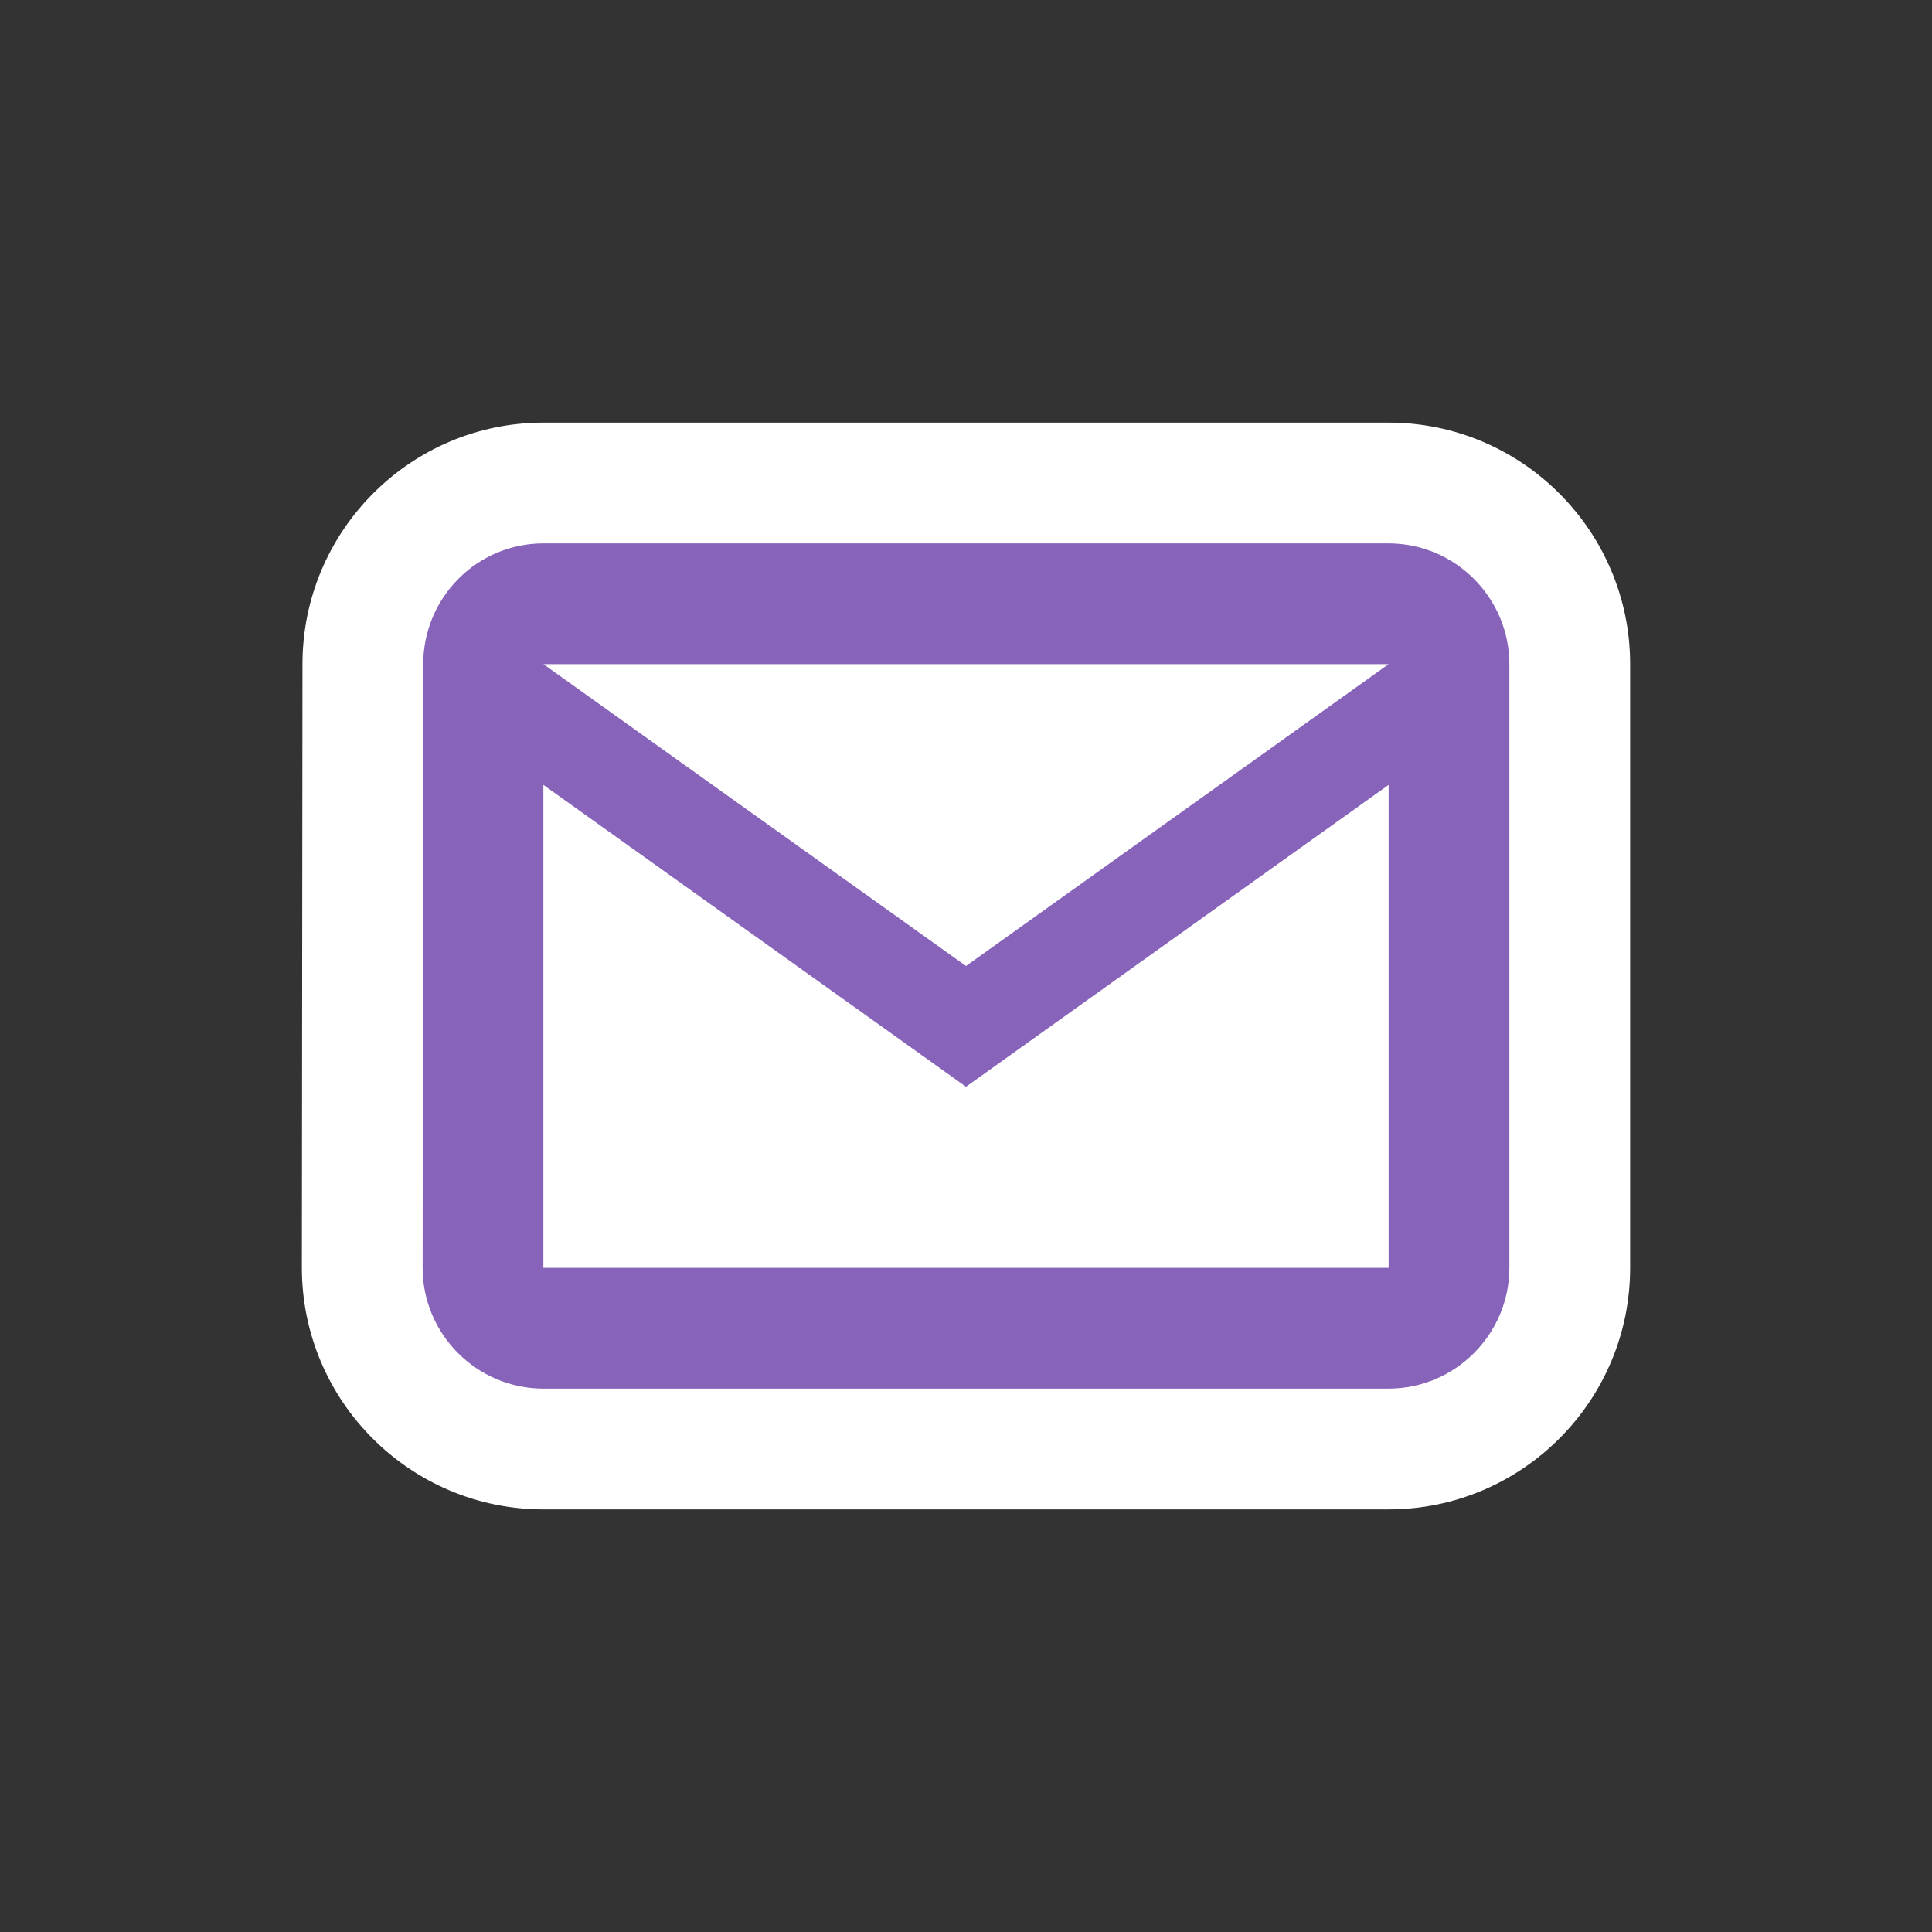 <?xml version="1.0" encoding="utf-8"?>
<!-- Generator: Adobe Illustrator 15.0.2, SVG Export Plug-In . SVG Version: 6.00 Build 0)  -->
<!DOCTYPE svg PUBLIC "-//W3C//DTD SVG 1.1//EN" "http://www.w3.org/Graphics/SVG/1.1/DTD/svg11.dtd">
<svg version="1.1" xmlns="http://www.w3.org/2000/svg" xmlns:xlink="http://www.w3.org/1999/xlink" x="0px" y="0px" width="64px"
	 height="64px" viewBox="0 0 64 64" enable-background="new 0 0 64 64" xml:space="preserve">
<rect x="0" y="0" width="64" height="64" fill="#333333" stroke="none"/>
<g id="Vrstva_3">
	<path id="bg" fill="#FFFFFF" d="M46,14H18c-4.4,0-7.98,3.589-7.98,8L10,41.996C10,46.411,13.589,50,18,50h28c4.411,0,8-3.589,8-8
		V22C54,17.589,50.411,14,46,14z"/>
</g>
<g id="Vrstva_3_kopie">
	<g>
		<path fill="#8763BA" d="M46,18H18c-2.2,0-3.98,1.8-3.98,4L14,42c0,2.2,1.8,4,4,4h28c2.2,0,4-1.8,4-4V22C50,19.8,48.2,18,46,18z
			 M46,42H18V26l14,10l14-10V42z M32,32L18,22h28L32,32z"/>
	</g>
</g>
</svg>
